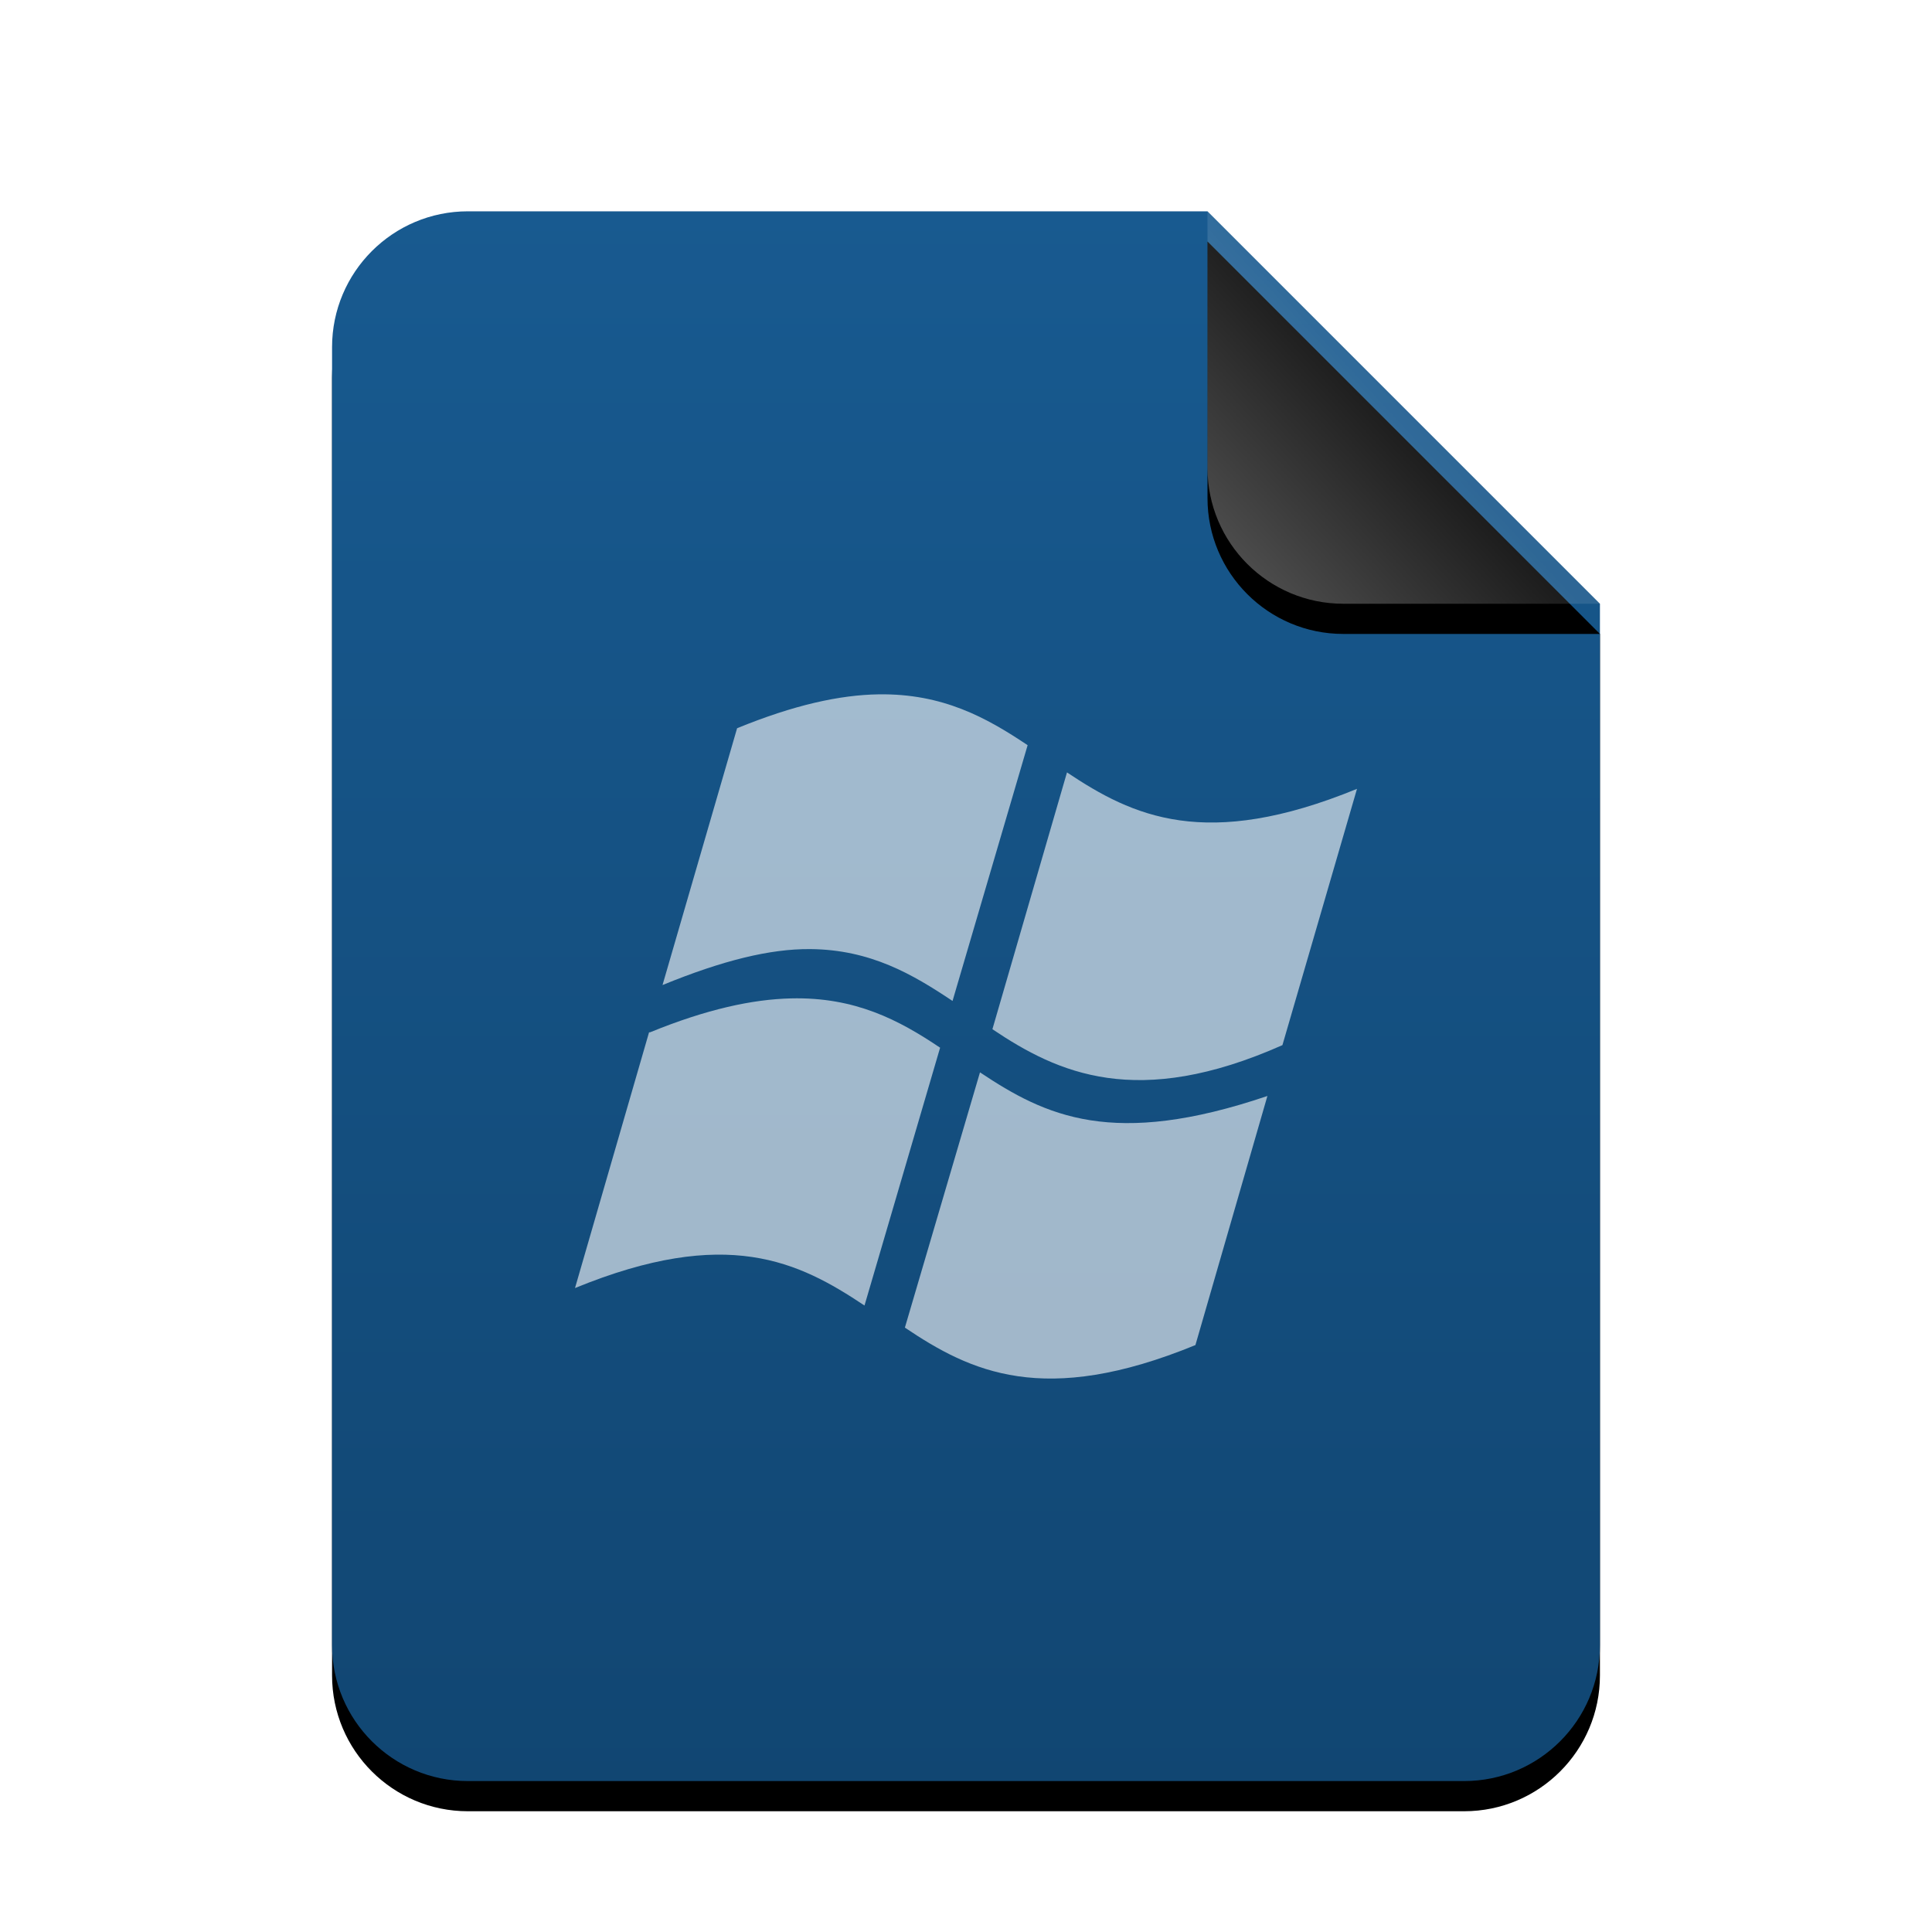 <svg xmlns="http://www.w3.org/2000/svg" xmlns:xlink="http://www.w3.org/1999/xlink" width="512" height="512" viewBox="0 0 512 512">
  <defs>
    <linearGradient id="application-x-ms-dos-executable-c" x1="50%" x2="50%" y1="0%" y2="100%">
      <stop offset="0%" stop-color="#185A90"/>
      <stop offset="100%" stop-color="#114672"/>
    </linearGradient>
    <path id="application-x-ms-dos-executable-b" d="M336,380 C336,399.882 319.882,416 300,416 L36,416 C16.118,416 2.4348735e-15,399.882 0,380 L0,36 C-2.4348735e-15,16.118 16.118,3.65231026e-15 36,0 L232,0 L336,104 L336,380 Z"/>
    <filter id="application-x-ms-dos-executable-a" width="127.4%" height="122.1%" x="-13.7%" y="-9.1%" filterUnits="objectBoundingBox">
      <feOffset dy="8" in="SourceAlpha" result="shadowOffsetOuter1"/>
      <feGaussianBlur in="shadowOffsetOuter1" result="shadowBlurOuter1" stdDeviation="14"/>
      <feColorMatrix in="shadowBlurOuter1" values="0 0 0 0 0.475   0 0 0 0 0.62   0 0 0 0 0.702  0 0 0 0.2 0"/>
    </filter>
    <linearGradient id="application-x-ms-dos-executable-f" x1="50%" x2="7.994%" y1="50%" y2="88.893%">
      <stop offset="0%" stop-color="#FFF" stop-opacity=".1"/>
      <stop offset="100%" stop-color="#FFF" stop-opacity=".3"/>
    </linearGradient>
    <path id="application-x-ms-dos-executable-e" d="M232,0 L336,104 L268,104 C248.118,104 232,87.882 232,68 L232,0 L232,0 Z"/>
    <filter id="application-x-ms-dos-executable-d" width="188.5%" height="188.5%" x="-44.2%" y="-36.5%" filterUnits="objectBoundingBox">
      <feOffset dy="8" in="SourceAlpha" result="shadowOffsetOuter1"/>
      <feGaussianBlur in="shadowOffsetOuter1" result="shadowBlurOuter1" stdDeviation="14"/>
      <feComposite in="shadowBlurOuter1" in2="SourceAlpha" operator="out" result="shadowBlurOuter1"/>
      <feColorMatrix in="shadowBlurOuter1" values="0 0 0 0 0   0 0 0 0 0   0 0 0 0 0  0 0 0 0.05 0"/>
    </filter>
  </defs>
  <g fill="none" fill-rule="evenodd">
    <g transform="translate(88 56)">
      <use fill="#000" filter="url(#application-x-ms-dos-executable-a)" xlink:href="#application-x-ms-dos-executable-b"/>
      <use fill="url(#application-x-ms-dos-executable-c)" xlink:href="#application-x-ms-dos-executable-b"/>
      <use fill="#000" filter="url(#application-x-ms-dos-executable-d)" xlink:href="#application-x-ms-dos-executable-e"/>
      <use fill="url(#application-x-ms-dos-executable-f)" xlink:href="#application-x-ms-dos-executable-e"/>
    </g>
    <path fill="#FFF" fill-opacity=".6" d="M232.806,184.008 C222.598,184.164 210.421,186.805 195.338,192.991 L175.575,261.046 C191.565,254.498 204.115,251.436 214.69,251.518 C230.724,251.635 241.943,258.258 252.432,265.265 L272.332,197.482 C261.443,190.179 249.818,183.747 232.806,184.008 L232.806,184.008 Z M282.763,204.696 L262.999,272.751 C280.374,284.434 301.348,294.056 339.856,276.971 L359.619,209.052 C319.454,225.512 300.15,216.313 282.763,204.696 L282.763,204.696 Z M209.612,264.585 C199.413,264.831 187.313,267.427 172.281,273.568 L172.007,273.568 L152.381,341.35 C192.626,324.849 211.661,334.349 229.1,345.978 L249.138,277.651 C238.279,270.339 226.61,264.174 209.612,264.585 L209.612,264.585 Z M259.706,284.184 L239.805,351.831 C257.212,363.536 276.599,372.948 316.799,356.459 L335.876,290.445 C294.918,304.333 277.132,295.81 259.706,284.184 L259.706,284.184 Z"/>
  </g>
</svg>
